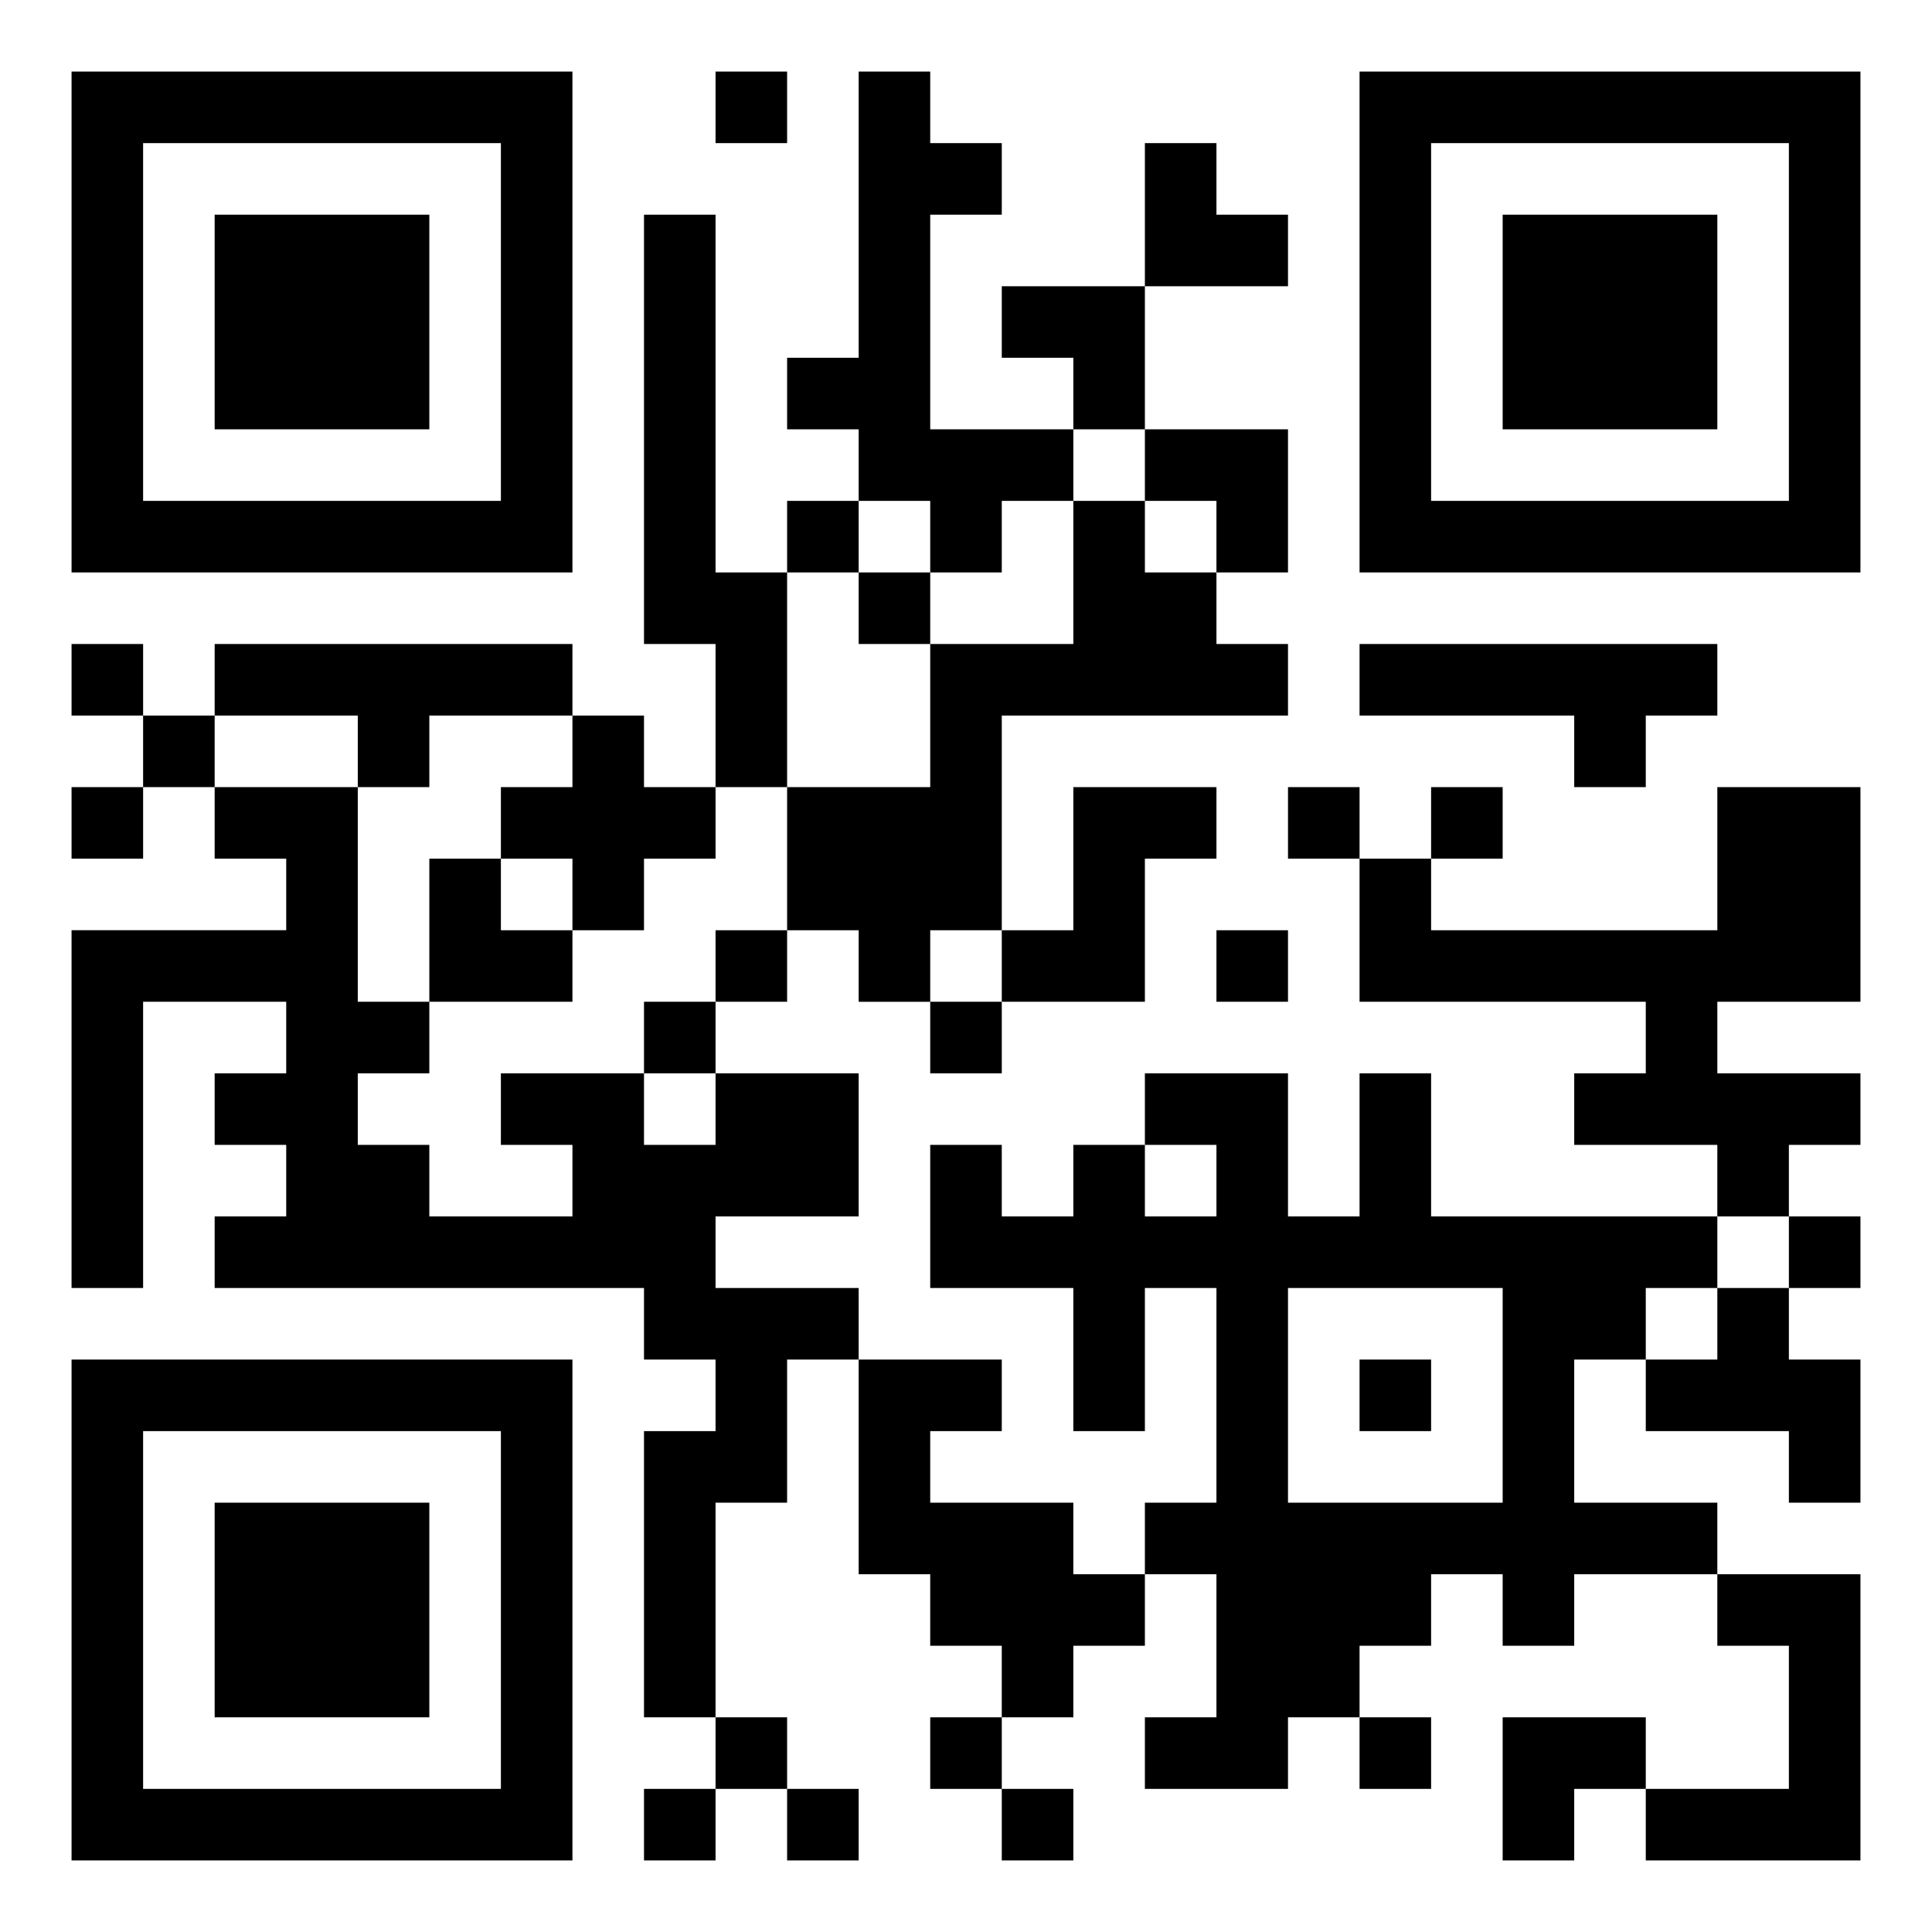 <svg xmlns="http://www.w3.org/2000/svg" viewBox="0 0 27 27"><path d="M1 1h7v7h-7zM10 1h1v1h-1zM12 1h1v1h1v1h-1v3h2v1h-1v1h-1v-1h-1v-1h-1v-1h1zM19 1h7v7h-7zM2 2v5h5v-5zM16 2h1v1h1v1h-2zM20 2v5h5v-5zM3 3h3v3h-3zM9 3h1v5h1v3h-1v-2h-1zM21 3h3v3h-3zM14 4h2v2h-1v-1h-1zM16 6h2v2h-1v-1h-1zM11 7h1v1h-1zM15 7h1v1h1v1h1v1h-4v3h-1v1h-1v-1h-1v-2h2v-2h2zM12 8h1v1h-1zM1 9h1v1h-1zM3 9h5v1h-2v1h-1v-1h-2zM19 9h5v1h-1v1h-1v-1h-3zM2 10h1v1h-1zM8 10h1v1h1v1h-1v1h-1v-1h-1v-1h1zM1 11h1v1h-1zM3 11h2v3h1v1h-1v1h1v1h2v-1h-1v-1h2v1h1v-1h2v2h-2v1h2v1h-1v2h-1v3h-1v-4h1v-1h-1v-1h-6v-1h1v-1h-1v-1h1v-1h-2v4h-1v-5h3v-1h-1zM15 11h2v1h-1v2h-2v-1h1zM18 11h1v1h-1zM20 11h1v1h-1zM24 11h2v3h-2v1h2v1h-1v1h-1v-1h-2v-1h1v-1h-4v-2h1v1h4zM6 12h1v1h1v1h-2zM10 13h1v1h-1zM17 13h1v1h-1zM9 14h1v1h-1zM13 14h1v1h-1zM16 15h2v2h1v-2h1v2h4v1h-1v1h-1v2h2v1h-2v1h-1v-1h-1v1h-1v1h-1v1h-2v-1h1v-2h-1v-1h1v-3h-1v2h-1v-2h-2v-2h1v1h1v-1h1v1h1v-1h-1zM25 17h1v1h-1zM18 18v3h3v-3zM24 18h1v1h1v2h-1v-1h-2v-1h1zM1 19h7v7h-7zM12 19h2v1h-1v1h2v1h1v1h-1v1h-1v-1h-1v-1h-1zM19 19h1v1h-1zM2 20v5h5v-5zM3 21h3v3h-3zM24 22h2v4h-3v-1h2v-2h-1zM10 24h1v1h-1zM13 24h1v1h-1zM19 24h1v1h-1zM21 24h2v1h-1v1h-1zM9 25h1v1h-1zM11 25h1v1h-1zM14 25h1v1h-1z"/></svg>